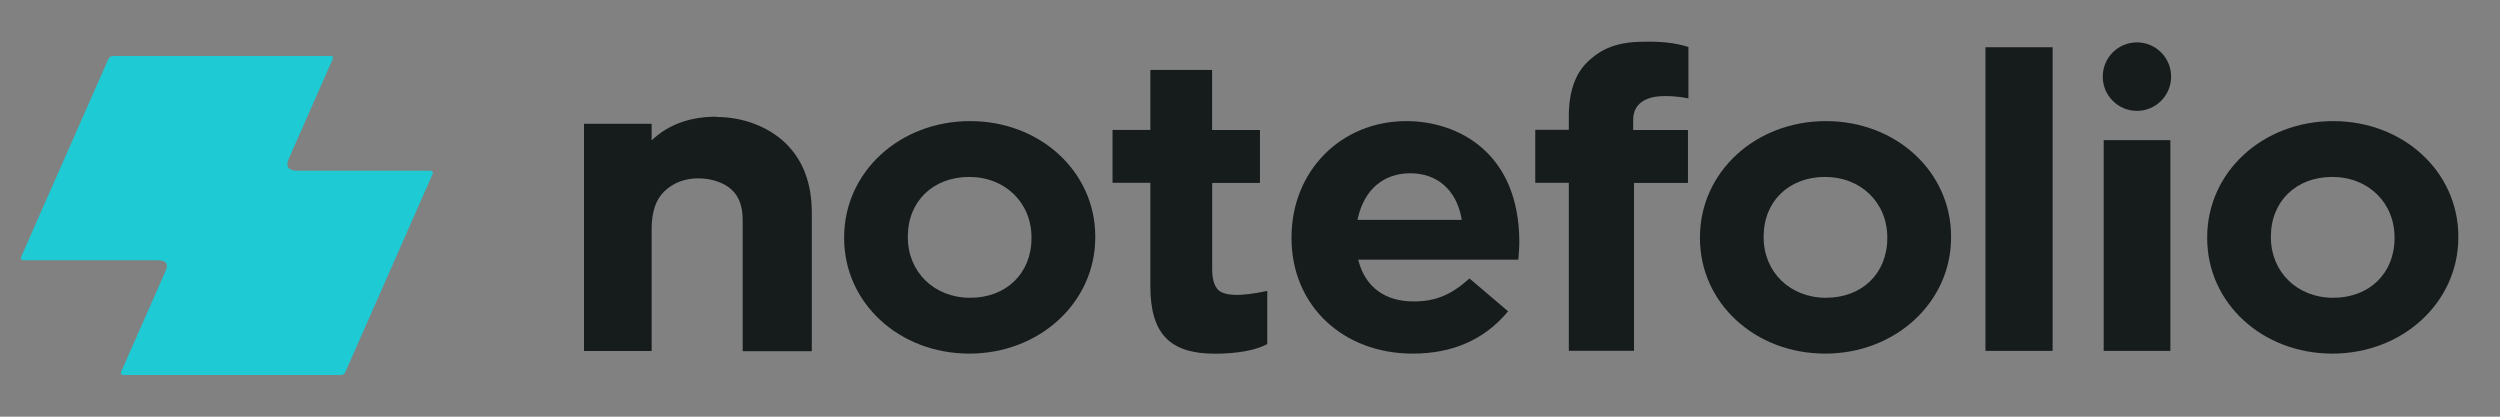 <svg width="120" height="20" viewBox="0 0 120 20" fill="none" xmlns="http://www.w3.org/2000/svg">
<rect x="0" y="0" width="120" height="20" fill="#808080" stroke="none"/>
<path d="M0 0H120V20H0V0Z" fill="white" fill-opacity="0.01"/>
<path d="M46.566 5.813C43.176 5.813 40.519 8.263 40.519 11.393V11.434C40.519 14.541 43.158 16.973 46.526 16.973C49.894 16.973 52.573 14.523 52.573 11.393V11.352C52.573 8.245 49.934 5.813 46.566 5.813ZM49.511 11.434C49.511 13.118 48.302 14.293 46.566 14.293C44.831 14.293 43.576 13.046 43.576 11.393V11.352C43.576 9.668 44.786 8.493 46.521 8.493C48.257 8.493 49.511 9.74 49.511 11.393V11.434Z" fill="#161C1C"/>
<path d="M67.506 5.813C64.363 5.813 61.993 8.213 61.993 11.393V11.434C61.993 14.645 64.439 16.973 67.811 16.973C69.718 16.973 71.251 16.302 72.362 14.973L72.389 14.942L70.536 13.366L70.509 13.388C69.637 14.167 68.891 14.469 67.852 14.469C66.499 14.469 65.568 13.798 65.226 12.582L65.195 12.465H72.883V12.429C72.906 12.172 72.928 11.879 72.928 11.632C72.928 7.34 70.006 5.813 67.501 5.813H67.506ZM65.159 10.551L65.186 10.438C65.5 9.092 66.413 8.317 67.695 8.317C68.976 8.317 69.893 9.11 70.145 10.443L70.163 10.555H65.159V10.551Z" fill="#161C1C"/>
<path d="M87.645 5.813C84.255 5.813 81.598 8.263 81.598 11.393V11.434C81.598 14.541 84.237 16.973 87.605 16.973C90.973 16.973 93.652 14.523 93.652 11.393V11.352C93.652 8.245 91.013 5.813 87.645 5.813ZM90.59 11.434C90.59 13.118 89.381 14.293 87.645 14.293C85.91 14.293 84.655 13.046 84.655 11.393V11.352C84.655 9.668 85.865 8.493 87.6 8.493C89.336 8.493 90.59 9.74 90.59 11.393V11.434Z" fill="#161C1C"/>
<path d="M98.526 2.268H95.302V16.842H98.526V2.268Z" fill="#161C1C"/>
<path d="M104.178 6.727H100.977V16.842H104.178V6.727Z" fill="#161C1C"/>
<path d="M111.993 5.813C108.603 5.813 105.945 8.263 105.945 11.393V11.434C105.945 14.541 108.585 16.973 111.952 16.973C115.32 16.973 118 14.523 118 11.393V11.352C118 8.245 115.361 5.813 111.993 5.813ZM114.938 11.434C114.938 13.118 113.729 14.293 111.993 14.293C110.257 14.293 109.003 13.046 109.003 11.393V11.352C109.003 9.668 110.212 8.493 111.948 8.493C113.684 8.493 114.938 9.74 114.938 11.393V11.434Z" fill="#161C1C"/>
<path d="M58.41 13.834L58.351 13.753C58.288 13.649 58.185 13.401 58.185 12.911V8.781H60.478V6.24H58.181V3.358H55.217V6.236H53.401V8.776H55.217V13.739C55.217 16.009 56.144 16.977 58.311 16.977C59.386 16.977 60.276 16.815 60.811 16.523H60.829V13.964C59.48 14.257 58.666 14.212 58.401 13.834H58.41Z" fill="#161C1C"/>
<path d="M78.747 2.002C77.618 2.038 76.881 2.318 76.202 2.971C75.604 3.547 75.303 4.421 75.303 5.578V6.231H73.693V8.776H75.303V16.838H78.432V8.781H81.022V6.24H78.392V5.75C78.392 5.133 78.787 4.736 79.507 4.637C80.042 4.57 80.703 4.646 81.044 4.723V2.255L81.017 2.246C80.388 2.052 79.691 1.975 78.756 2.007L78.747 2.002Z" fill="#161C1C"/>
<path d="M102.573 5.322C103.479 5.322 104.214 4.586 104.214 3.678C104.214 2.77 103.479 2.034 102.573 2.034C101.666 2.034 100.932 2.77 100.932 3.678C100.932 4.586 101.666 5.322 102.573 5.322Z" fill="#161C1C"/>
<path d="M34.39 5.601C33.19 5.601 32.196 5.939 31.431 6.601L31.279 6.736V5.943H28.032V16.847H31.279V10.979C31.279 10.177 31.481 9.578 31.881 9.191C32.308 8.776 32.875 8.56 33.518 8.56C34.161 8.56 34.759 8.772 35.118 9.105C35.474 9.429 35.649 9.916 35.649 10.546V16.856H38.967V10.213C38.967 8.803 38.545 7.682 37.704 6.871C36.872 6.074 35.663 5.615 34.386 5.615L34.39 5.601Z" fill="#161C1C"/>
<path d="M20.766 8.24C20.748 8.213 20.712 8.195 20.667 8.195H14.264C13.86 8.195 13.693 8.002 13.86 7.623L15.968 2.84C15.986 2.8 15.986 2.759 15.968 2.732C15.95 2.701 15.915 2.687 15.87 2.687H5.42C5.335 2.687 5.24 2.75 5.204 2.827L1.013 12.334C0.996 12.375 0.996 12.415 1.013 12.447C1.031 12.474 1.067 12.492 1.112 12.492H7.565C7.947 12.492 8.118 12.64 7.942 13.023L5.816 17.842C5.798 17.883 5.798 17.923 5.816 17.955C5.834 17.982 5.87 18 5.915 18H16.364C16.405 18 16.45 17.986 16.49 17.959C16.53 17.932 16.562 17.896 16.575 17.86L20.766 8.353C20.784 8.312 20.784 8.272 20.766 8.24Z" fill="#1ECAD3"/>
</svg>
